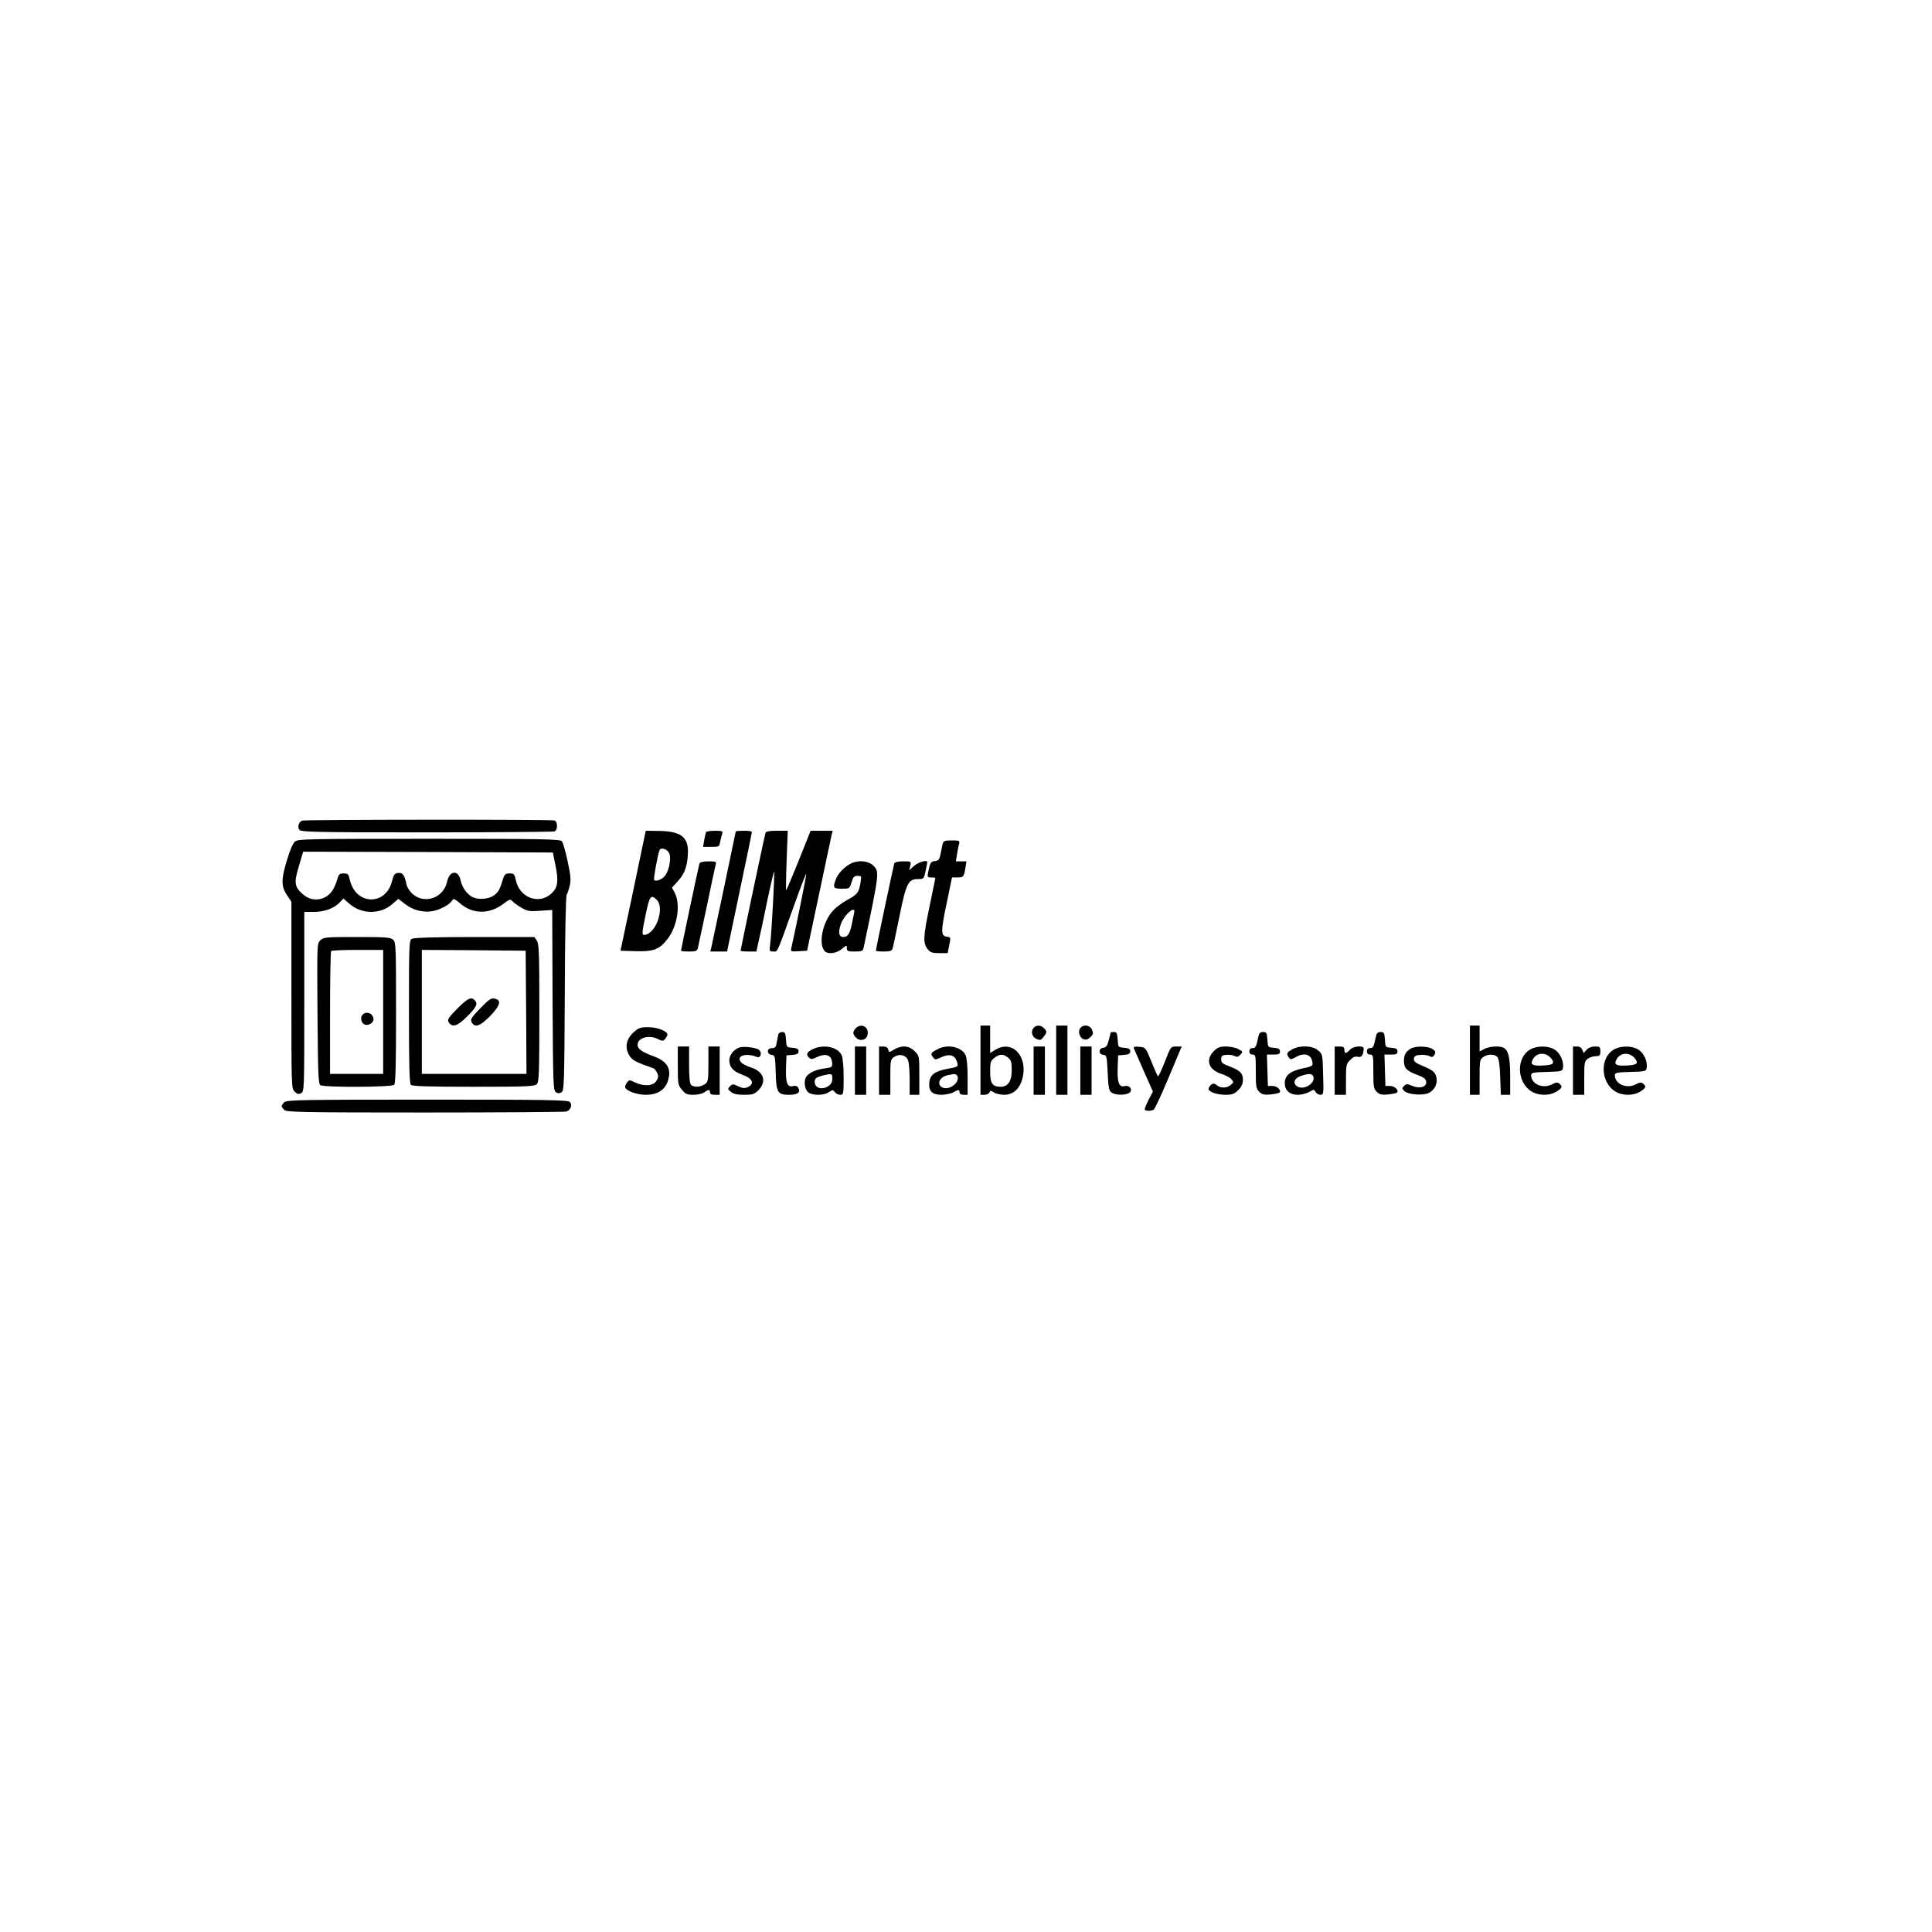 <?xml version="1.0" standalone="no"?>
<!DOCTYPE svg PUBLIC "-//W3C//DTD SVG 20010904//EN"
 "http://www.w3.org/TR/2001/REC-SVG-20010904/DTD/svg10.dtd">
<svg version="1.0" xmlns="http://www.w3.org/2000/svg"
 width="1200pt" height="1200pt" viewBox="0 0 1200 1200"
 preserveAspectRatio="xMidYMid meet">

<g transform="translate(0,1200) scale(0.1,-0.1)"
fill="#000000" stroke="none">
<path d="M1878 6903 c-22 -6 -33 -40 -18 -58 11 -13 123 -15 790 -15 428 0
785 3 794 6 21 8 21 60 0 68 -18 7 -1540 6 -1566 -1z"/>
<path d="M4000 6788 c-6 -29 -41 -197 -78 -373 l-68 -320 94 -3 c112 -3 149
11 199 77 60 78 81 211 45 283 l-18 35 37 41 c42 44 60 97 62 178 2 97 -47
132 -185 133 l-77 1 -11 -52z m156 -86 c14 -28 2 -100 -22 -137 -16 -25 -59
-43 -71 -31 -5 5 19 144 33 184 6 21 47 10 60 -16z m-76 -292 c47 -47 0 -195
-67 -215 -29 -8 -29 -1 -1 132 23 109 31 120 68 83z"/>
<path d="M4386 6832 c-3 -5 -8 -28 -12 -50 l-7 -42 51 0 c49 0 50 0 56 36 4
19 10 42 13 50 4 11 -6 14 -45 14 -28 0 -53 -4 -56 -8z"/>
<path d="M4570 6836 c0 -4 -134 -641 -149 -708 l-9 -38 52 0 52 0 77 368 c43
202 77 370 77 375 0 4 -22 7 -50 7 -27 0 -50 -2 -50 -4z"/>
<path d="M4755 6828 c-5 -13 -155 -725 -155 -733 0 -3 22 -5 49 -5 l49 0 15
68 c9 37 33 149 53 249 21 100 40 180 42 178 5 -5 -15 -372 -24 -447 -6 -46
-5 -48 19 -48 29 0 18 -23 133 297 38 106 70 189 72 185 2 -7 -69 -357 -93
-460 -5 -22 -3 -23 46 -20 l52 3 72 340 c40 187 75 355 79 373 l8 32 -69 0
-68 0 -74 -185 c-41 -102 -76 -185 -78 -185 -2 0 -1 83 3 185 l7 185 -67 0
c-44 0 -68 -4 -71 -12z"/>
<path d="M1832 6773 c-13 -11 -33 -58 -52 -123 -35 -118 -34 -157 6 -215 l24
-36 0 -579 c0 -569 0 -580 20 -600 16 -16 25 -18 40 -10 20 10 20 23 20 568
l0 558 63 0 c66 1 125 23 161 63 l19 20 39 -34 c76 -65 190 -65 264 -1 l38 33
43 -33 c51 -39 118 -55 176 -42 47 10 103 42 116 66 7 13 15 10 51 -21 77 -66
180 -66 265 -2 38 29 45 32 56 19 7 -8 32 -27 56 -41 40 -23 51 -25 119 -20
l74 5 2 -560 c3 -522 4 -562 21 -572 12 -8 22 -8 35 0 16 10 17 52 20 614 1
358 6 608 12 614 5 7 13 32 19 56 8 36 5 66 -14 153 -12 59 -29 114 -35 122
-11 13 -122 15 -825 15 -760 0 -814 -1 -833 -17z m1619 -152 c19 -94 13 -134
-24 -169 -78 -74 -200 -29 -223 81 -8 38 -12 42 -39 42 -24 0 -31 -5 -39 -30
-21 -69 -30 -87 -59 -107 -37 -26 -105 -28 -141 -5 -32 22 -57 59 -65 99 -14
67 -69 62 -84 -8 -21 -102 -143 -144 -217 -74 -16 15 -32 40 -35 56 -13 61
-24 75 -52 72 -22 -3 -28 -10 -38 -51 -39 -155 -226 -150 -262 8 -8 36 -12 40
-38 40 -24 0 -31 -5 -38 -30 -19 -66 -42 -100 -80 -119 -46 -22 -94 -16 -135
19 -53 45 -57 71 -26 174 l27 91 776 -2 775 -3 17 -84z"/>
<path d="M5855 6758 c-3 -13 -9 -41 -13 -63 -7 -33 -12 -41 -34 -43 -27 -3
-31 -9 -43 -69 -6 -30 -5 -33 19 -33 14 0 26 -1 26 -3 0 -1 -16 -78 -35 -170
-41 -195 -43 -234 -14 -271 17 -22 28 -26 73 -26 l52 0 10 50 c10 48 10 49
-15 52 -38 4 -38 34 0 213 l32 155 33 0 c38 0 41 3 50 58 l7 42 -33 0 -33 0 7
43 c4 23 9 52 13 65 5 21 2 22 -46 22 -44 0 -51 -3 -56 -22z"/>
<path d="M4345 6638 c-5 -13 -115 -534 -115 -543 0 -3 22 -5 50 -5 43 0 50 3
55 23 3 12 28 130 56 262 27 132 52 248 55 258 5 15 -2 17 -46 17 -31 0 -52
-5 -55 -12z"/>
<path d="M5275 6631 c-40 -24 -71 -60 -84 -94 -19 -51 -15 -57 37 -57 48 0 49
0 61 40 10 33 16 40 37 40 25 0 25 -2 19 -42 -11 -63 -18 -73 -87 -110 -37
-21 -76 -52 -95 -77 -57 -74 -78 -194 -42 -237 19 -23 74 -17 108 12 30 25 31
25 31 5 0 -19 6 -21 50 -21 43 0 50 3 54 23 99 471 99 471 60 511 -33 32 -103
36 -149 7z m30 -303 c-3 -13 -10 -45 -15 -73 -13 -57 -25 -75 -52 -75 -26 0
-33 25 -18 72 19 64 99 134 85 76z"/>
<path d="M5555 6638 c-5 -13 -115 -534 -115 -543 0 -3 22 -5 49 -5 39 0 51 4
55 18 3 9 22 100 43 202 42 207 54 230 117 230 33 0 35 2 45 50 6 28 11 53 11
55 0 16 -54 1 -81 -22 l-32 -28 7 28 c6 27 6 27 -44 27 -31 0 -52 -5 -55 -12z"/>
<path d="M1989 6159 c-20 -20 -20 -26 -17 -455 3 -373 5 -436 18 -444 23 -15
443 -13 458 2 9 9 12 122 12 448 0 411 -1 438 -18 453 -16 15 -47 17 -225 17
-196 0 -208 -1 -228 -21z m391 -444 l0 -385 -165 0 -165 0 0 378 c0 208 3 382
7 385 3 4 78 7 165 7 l158 0 0 -385z"/>
<path d="M2250 5695 c-14 -17 -5 -51 16 -59 22 -8 54 11 54 32 0 38 -46 56
-70 27z"/>
<path d="M2558 6169 c-17 -9 -18 -42 -18 -452 0 -331 3 -446 12 -455 9 -9 109
-12 389 -12 330 0 380 2 393 16 14 14 16 68 16 442 0 371 -2 431 -16 450 l-15
22 -372 0 c-234 0 -378 -4 -389 -11z m710 -456 l2 -383 -325 0 -325 0 0 385 0
385 323 -2 322 -3 3 -382z"/>
<path d="M2840 5735 c-54 -55 -63 -68 -54 -83 23 -36 54 -27 115 34 59 59 69
80 47 102 -22 22 -43 12 -108 -53z"/>
<path d="M2981 5735 c-54 -56 -61 -67 -51 -85 19 -35 52 -24 113 38 57 58 72
94 41 106 -30 12 -41 5 -103 -59z"/>
<path d="M5316 5614 c-9 -8 -16 -22 -16 -29 0 -7 7 -21 16 -29 30 -30 74 -13
74 29 0 42 -44 59 -74 29z"/>
<path d="M6090 5415 l0 -215 25 0 c14 0 28 7 31 15 5 13 8 13 27 0 12 -8 41
-15 65 -15 54 0 95 36 112 100 37 138 -62 244 -167 180 l-33 -20 0 85 0 85
-30 0 -30 0 0 -215z m171 16 c19 -15 23 -28 23 -73 1 -72 -22 -108 -69 -108
-51 0 -65 21 -65 95 0 57 3 66 26 84 33 26 55 26 85 2z"/>
<path d="M6422 5618 c-21 -21 -14 -57 14 -70 23 -11 29 -10 45 11 23 28 23 35
3 55 -18 19 -45 21 -62 4z"/>
<path d="M6560 5415 l0 -215 35 0 35 0 0 215 0 215 -35 0 -35 0 0 -215z"/>
<path d="M6710 5615 c-17 -20 -4 -62 21 -70 15 -5 28 -1 42 14 18 17 19 24 9
46 -13 29 -52 34 -72 10z"/>
<path d="M9130 5415 l0 -215 30 0 30 0 0 109 c0 102 2 111 22 125 29 21 72 20
89 0 9 -11 15 -53 17 -125 l4 -109 29 0 29 0 0 115 c0 120 -12 166 -45 179
-29 11 -85 6 -115 -9 l-30 -16 0 81 0 80 -30 0 -30 0 0 -215z"/>
<path d="M3934 5587 c-45 -41 -55 -96 -25 -143 18 -30 40 -41 149 -79 7 -2 17
-16 24 -29 9 -20 8 -30 -6 -51 -20 -31 -76 -34 -132 -8 -35 17 -36 17 -50 -2
-8 -10 -13 -23 -11 -29 7 -22 74 -46 128 -46 72 0 118 29 137 85 25 76 -3 123
-90 155 -71 26 -98 45 -98 70 0 45 73 65 129 35 30 -15 35 -13 55 22 13 23
-53 53 -117 53 -51 0 -61 -4 -93 -33z"/>
<path d="M4835 5578 c-2 -7 -6 -30 -10 -50 -5 -32 -10 -38 -30 -38 -33 0 -35
-37 -2 -42 21 -3 22 -8 25 -108 3 -125 12 -140 82 -140 54 0 74 14 59 42 -7
13 -17 16 -34 12 -35 -9 -46 22 -43 114 l3 77 38 3 c28 2 37 8 37 22 0 14 -9
20 -37 22 -38 3 -38 3 -41 51 -3 39 -6 47 -23 47 -11 0 -21 -6 -24 -12z"/>
<path d="M6899 5588 c0 -2 -6 -23 -12 -48 -9 -35 -17 -46 -34 -48 -15 -2 -23
-10 -23 -22 0 -12 8 -20 23 -22 21 -3 22 -8 27 -111 4 -93 8 -111 24 -123 23
-16 79 -18 107 -4 29 16 8 53 -26 44 -35 -9 -46 22 -43 114 l3 77 38 3 c28 2
37 8 37 22 0 14 -9 20 -37 22 -38 3 -38 3 -41 51 -3 39 -6 47 -23 47 -10 0
-19 -1 -20 -2z"/>
<path d="M7815 5558 c-12 -60 -16 -68 -36 -68 -12 0 -19 -7 -19 -20 0 -13 7
-20 20 -20 19 0 20 -7 20 -105 0 -94 2 -107 21 -126 18 -18 30 -20 70 -17 27
3 53 8 56 12 14 14 -15 41 -43 41 l-29 0 -3 98 -3 97 41 0 c33 0 40 3 40 19 0
16 -8 20 -37 23 -38 3 -38 3 -41 51 -3 42 -6 47 -27 47 -18 0 -25 -7 -30 -32z"/>
<path d="M8545 5558 c-12 -60 -16 -68 -36 -68 -12 0 -19 -7 -19 -20 0 -13 7
-20 20 -20 19 0 20 -7 20 -105 0 -94 2 -107 21 -126 18 -18 30 -20 70 -17 27
3 53 8 56 12 14 14 -15 41 -43 41 l-29 0 -3 98 -3 97 41 0 c33 0 40 3 40 19 0
16 -8 20 -37 23 -38 3 -38 3 -41 51 -3 42 -6 47 -27 47 -18 0 -25 -7 -30 -32z"/>
<path d="M4210 5381 c0 -114 1 -121 26 -150 22 -27 32 -31 72 -31 26 0 56 7
66 15 25 19 36 19 36 0 0 -10 10 -15 30 -15 l30 0 0 150 0 150 -35 0 -35 0 0
-109 c0 -102 -2 -111 -22 -125 -27 -19 -69 -21 -86 -4 -8 8 -12 50 -12 125 l0
113 -35 0 -35 0 0 -119z"/>
<path d="M4590 5493 c-34 -13 -60 -47 -60 -79 0 -43 25 -70 85 -91 60 -22 73
-55 30 -75 -21 -9 -32 -8 -60 5 -32 15 -35 15 -51 0 -15 -16 -15 -18 6 -35 16
-13 39 -18 82 -18 52 0 63 3 89 29 54 55 32 117 -50 142 -22 7 -48 20 -57 30
-36 40 28 62 97 34 23 -9 34 24 15 43 -15 15 -100 26 -126 15z"/>
<path d="M5054 5486 c-41 -18 -50 -34 -31 -53 14 -14 19 -14 53 2 52 24 88 12
92 -32 3 -31 2 -32 -45 -39 -53 -7 -93 -24 -113 -49 -18 -22 -15 -73 6 -96 22
-24 100 -26 133 -2 22 15 25 15 36 0 7 -10 22 -17 34 -17 20 0 21 4 21 110 0
63 -5 120 -12 135 -23 51 -106 70 -174 41z m116 -185 c0 -20 -8 -35 -22 -45
-41 -29 -88 -15 -88 25 0 21 12 29 54 40 52 12 56 11 56 -20z"/>
<path d="M5310 5350 l0 -150 35 0 35 0 0 150 0 150 -35 0 -35 0 0 -150z"/>
<path d="M5460 5350 l0 -150 35 0 35 0 0 110 c0 106 1 110 25 126 33 21 73 11
85 -22 6 -14 10 -68 10 -120 l0 -94 30 0 30 0 0 121 c0 120 0 121 -29 150 -35
35 -81 38 -128 10 -31 -19 -31 -19 -36 0 -3 13 -14 19 -31 19 l-26 0 0 -150z"/>
<path d="M5825 5484 c-43 -22 -47 -28 -31 -49 13 -19 15 -19 54 -1 47 21 79
14 93 -21 14 -38 13 -39 -53 -51 -82 -15 -112 -38 -116 -86 -5 -54 18 -76 77
-76 25 1 57 7 71 15 32 18 40 18 40 0 0 -9 9 -15 25 -15 l25 0 0 110 c0 63 -5
120 -12 135 -23 52 -111 72 -173 39z m120 -165 c21 -33 -35 -86 -81 -77 -30 6
-40 34 -20 57 16 17 32 23 83 30 6 0 15 -4 18 -10z"/>
<path d="M6420 5350 l0 -150 35 0 35 0 0 150 0 150 -35 0 -35 0 0 -150z"/>
<path d="M6710 5350 l0 -150 35 0 35 0 0 150 0 150 -35 0 -35 0 0 -150z"/>
<path d="M7043 5488 c3 -7 31 -70 61 -140 l57 -128 -26 -49 c-14 -28 -25 -55
-25 -61 0 -11 39 -13 56 -2 6 4 42 79 79 167 37 88 74 175 81 193 l14 32 -34
0 c-34 0 -35 -1 -71 -95 -21 -53 -40 -93 -43 -90 -3 3 -22 45 -41 93 -36 87
-36 87 -75 90 -29 3 -37 0 -33 -10z"/>
<path d="M7539 5471 c-54 -55 -32 -117 50 -142 22 -7 49 -21 58 -31 17 -19 17
-21 -6 -39 -23 -19 -64 -18 -85 2 -16 14 -30 10 -44 -11 -10 -17 -8 -21 18
-35 16 -8 52 -15 80 -15 44 0 56 5 81 29 21 21 29 39 29 64 0 41 -18 59 -85
84 -41 15 -50 23 -50 43 0 21 5 26 32 28 18 2 41 -1 51 -7 15 -8 23 -6 37 9
16 18 15 19 -14 34 -16 9 -51 16 -76 16 -38 0 -52 -5 -76 -29z"/>
<path d="M8022 5480 c-28 -17 -31 -23 -22 -40 13 -23 17 -24 50 -5 52 30 97
15 102 -35 3 -20 -3 -24 -61 -36 -77 -16 -111 -44 -111 -91 0 -46 30 -73 81
-73 22 0 54 8 71 18 28 16 30 16 39 0 6 -10 19 -18 30 -18 20 0 21 5 17 126
-3 124 -3 126 -31 150 -37 31 -117 33 -165 4z m135 -166 c15 -39 -51 -84 -94
-65 -36 17 -28 53 17 68 49 17 70 16 77 -3z"/>
<path d="M8290 5350 l0 -150 35 0 35 0 0 95 c0 89 2 98 26 121 18 19 32 24 48
20 23 -6 35 12 36 52 0 20 -65 15 -85 -8 -10 -11 -22 -20 -27 -20 -4 0 -8 9
-8 20 0 16 -7 20 -30 20 l-30 0 0 -150z"/>
<path d="M8765 5488 c-32 -17 -45 -39 -45 -78 0 -44 17 -62 85 -87 37 -14 51
-24 53 -41 5 -33 -38 -46 -85 -27 -33 14 -38 14 -52 0 -14 -13 -14 -17 1 -31
22 -22 109 -30 149 -14 41 17 63 66 48 108 -8 24 -23 36 -75 58 -53 22 -64 31
-62 48 2 16 11 22 40 24 20 2 46 -2 57 -8 16 -8 22 -7 31 9 8 16 6 23 -12 35
-26 18 -103 21 -133 4z"/>
<path d="M9502 5480 c-85 -52 -81 -198 7 -257 44 -29 113 -31 159 -3 35 22 39
32 18 49 -11 10 -22 9 -46 -4 -58 -30 -130 2 -130 57 0 15 13 18 98 20 92 3
97 4 100 26 6 40 -18 92 -52 113 -41 25 -111 25 -154 -1z m131 -52 c27 -32 16
-43 -48 -46 -66 -4 -82 6 -65 37 23 44 79 48 113 9z"/>
<path d="M9770 5350 l0 -150 35 0 35 0 0 104 c0 97 2 106 22 120 12 9 35 16
50 16 24 0 28 4 28 30 0 27 -3 30 -33 30 -22 0 -41 -8 -53 -21 l-18 -20 -8 20
c-5 14 -16 21 -33 21 l-25 0 0 -150z"/>
<path d="M10022 5480 c-85 -52 -81 -198 7 -257 44 -29 113 -31 159 -3 35 22
39 32 18 49 -11 10 -22 9 -46 -4 -58 -30 -130 2 -130 57 0 15 13 18 98 20 92
3 97 4 100 26 6 40 -18 92 -52 113 -41 25 -111 25 -154 -1z m131 -52 c27 -32
16 -43 -48 -46 -66 -4 -82 6 -65 37 23 44 79 48 113 9z"/>
<path d="M1766 5154 c-9 -8 -16 -19 -16 -24 0 -5 7 -16 16 -24 14 -14 107 -16
872 -16 471 0 867 3 879 6 27 7 39 40 23 59 -11 13 -134 15 -886 15 -780 0
-874 -2 -888 -16z"/>
</g>
</svg>
